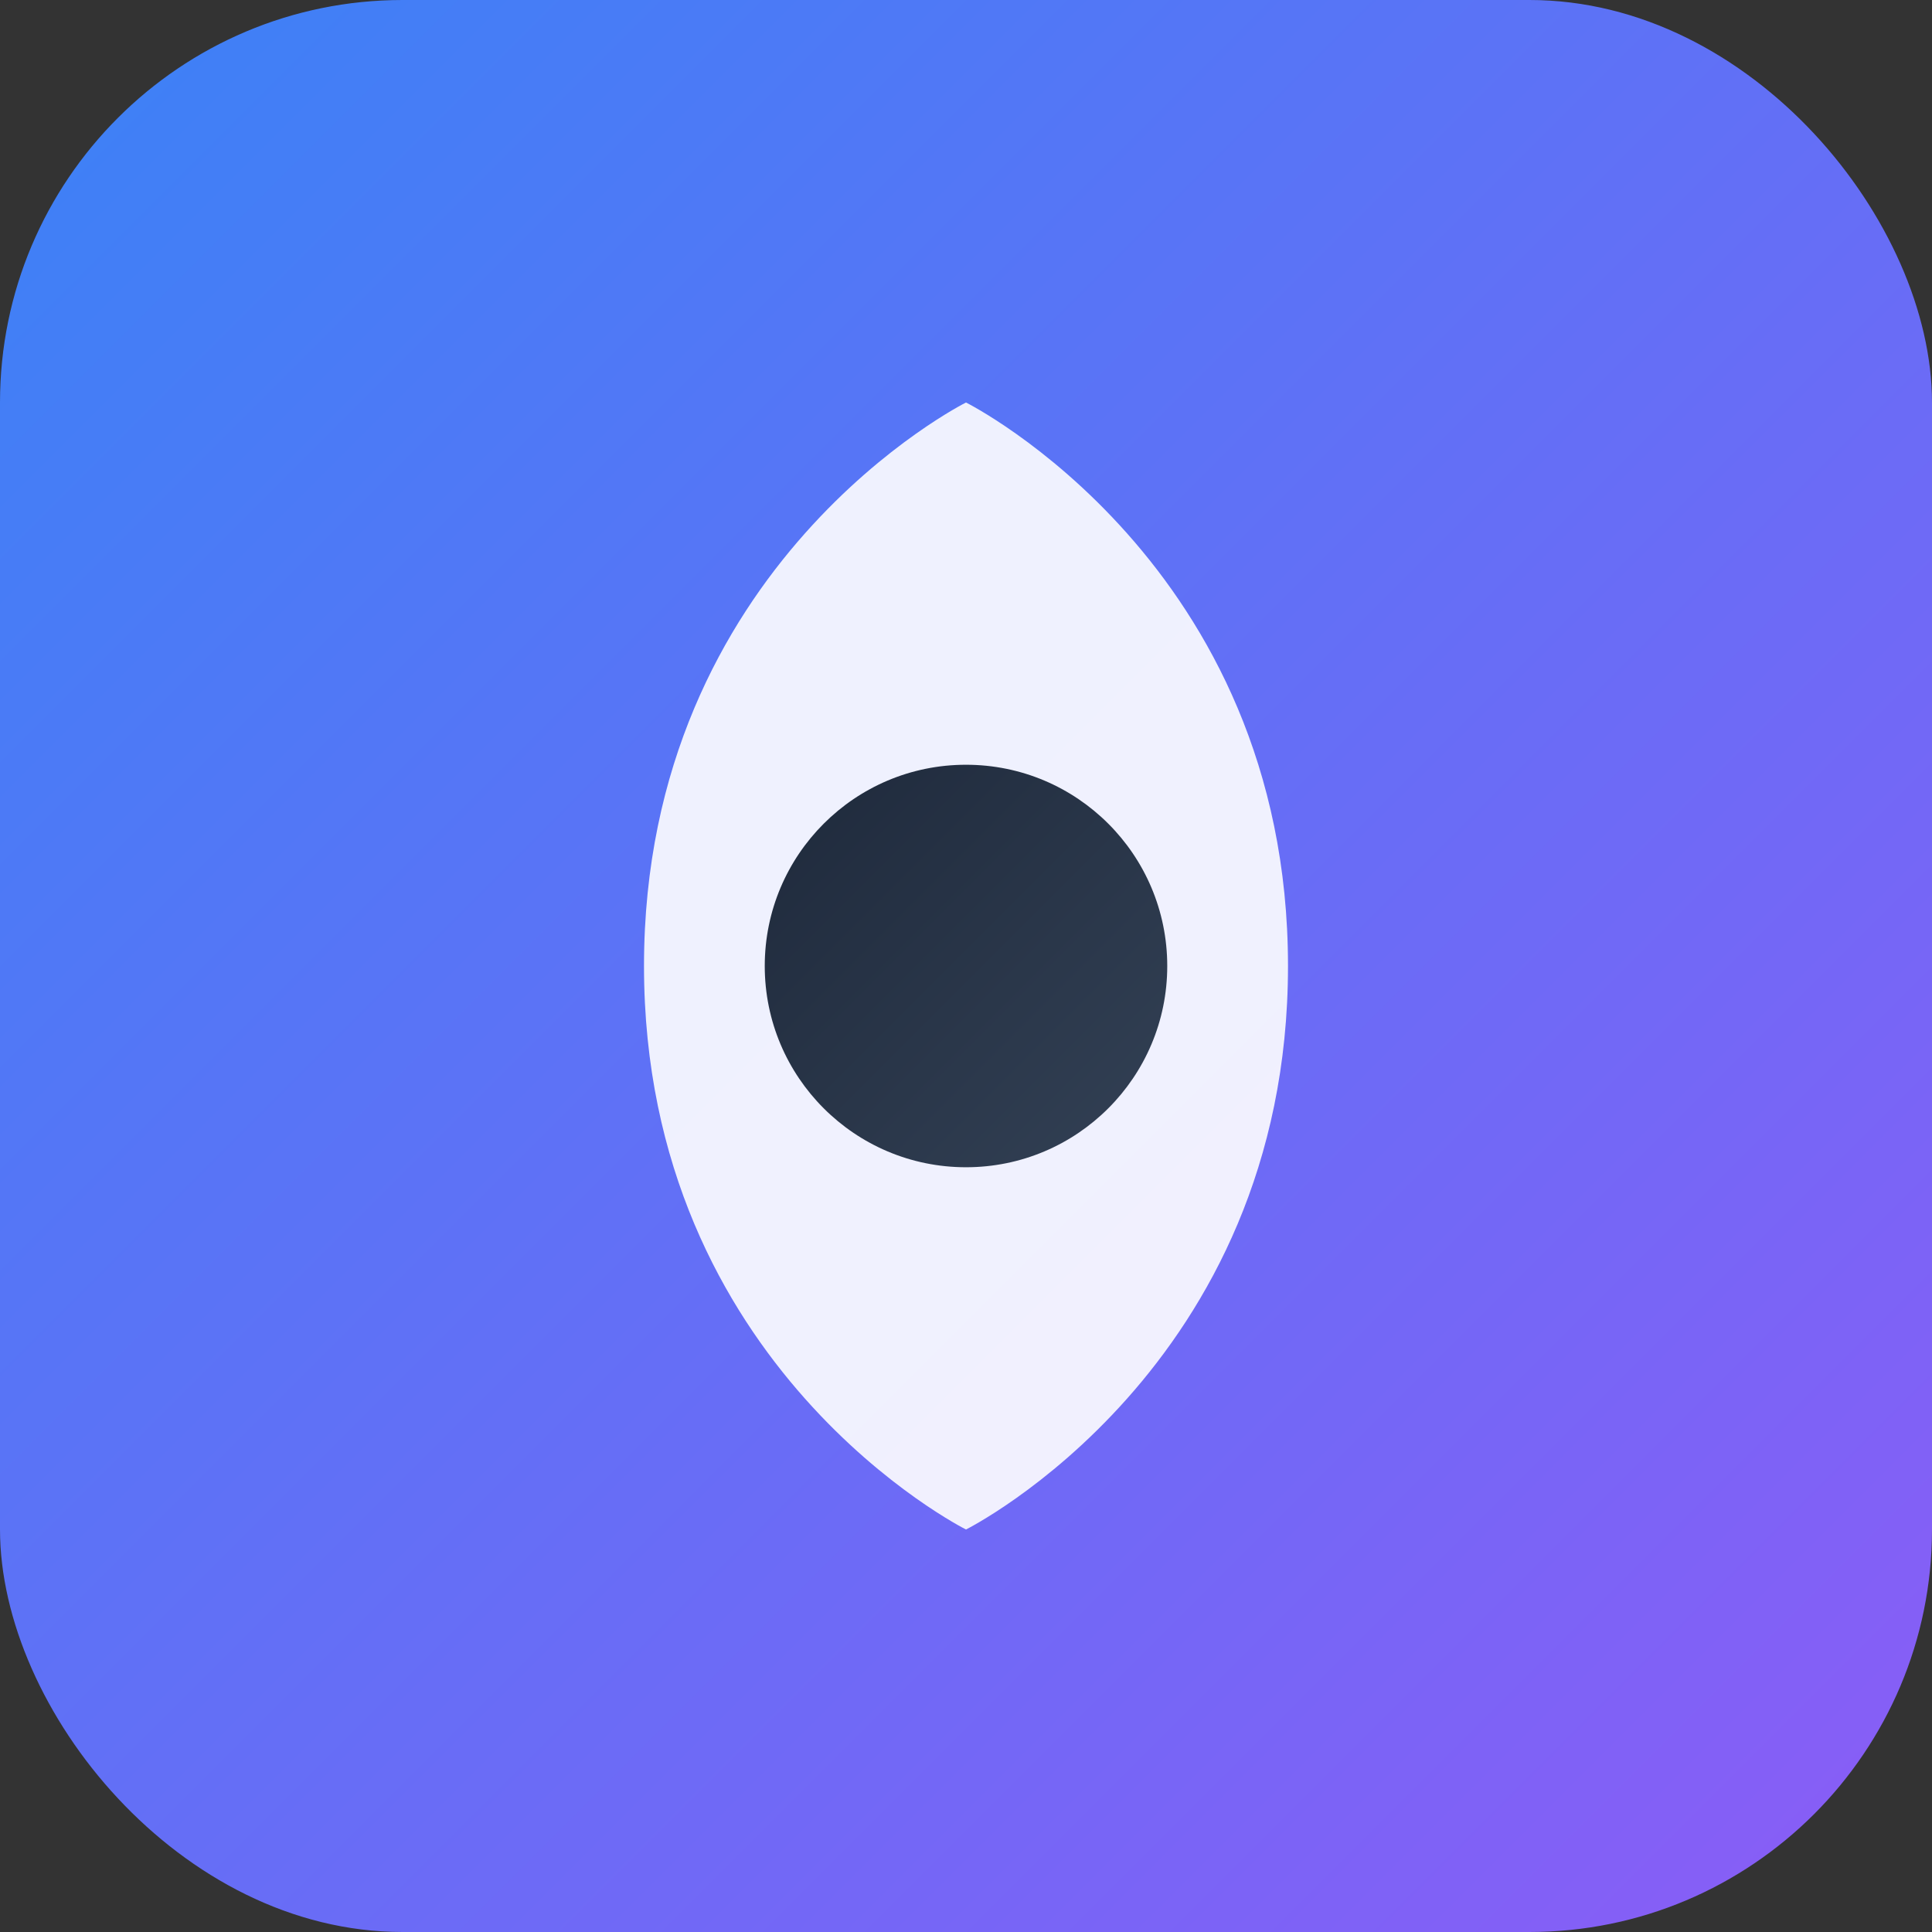 <svg width="192" height="192" viewBox="0 0 192 192" fill="none" xmlns="http://www.w3.org/2000/svg">
  <rect x="0" y="0" width="192" height="192" fill="#333333" stroke="none"/>
  <rect width="192" height="192" rx="40" fill="url(#gradient)"/>
  <path d="M96 40C96 40 64 56 64 96C64 136 96 152 96 152C96 152 128 136 128 96C128 56 96 40 96 40Z" fill="white" fill-opacity="0.9"/>
  <circle cx="96" cy="96" r="20" fill="url(#gradient2)"/>
  <defs>
    <linearGradient id="gradient" x1="0" y1="0" x2="192" y2="192" gradientUnits="userSpaceOnUse">
      <stop stop-color="#3B82F6"/>
      <stop offset="1" stop-color="#8B5CF6"/>
    </linearGradient>
    <linearGradient id="gradient2" x1="76" y1="76" x2="116" y2="116" gradientUnits="userSpaceOnUse">
      <stop stop-color="#1E293B"/>
      <stop offset="1" stop-color="#334155"/>
    </linearGradient>
  </defs>
</svg>